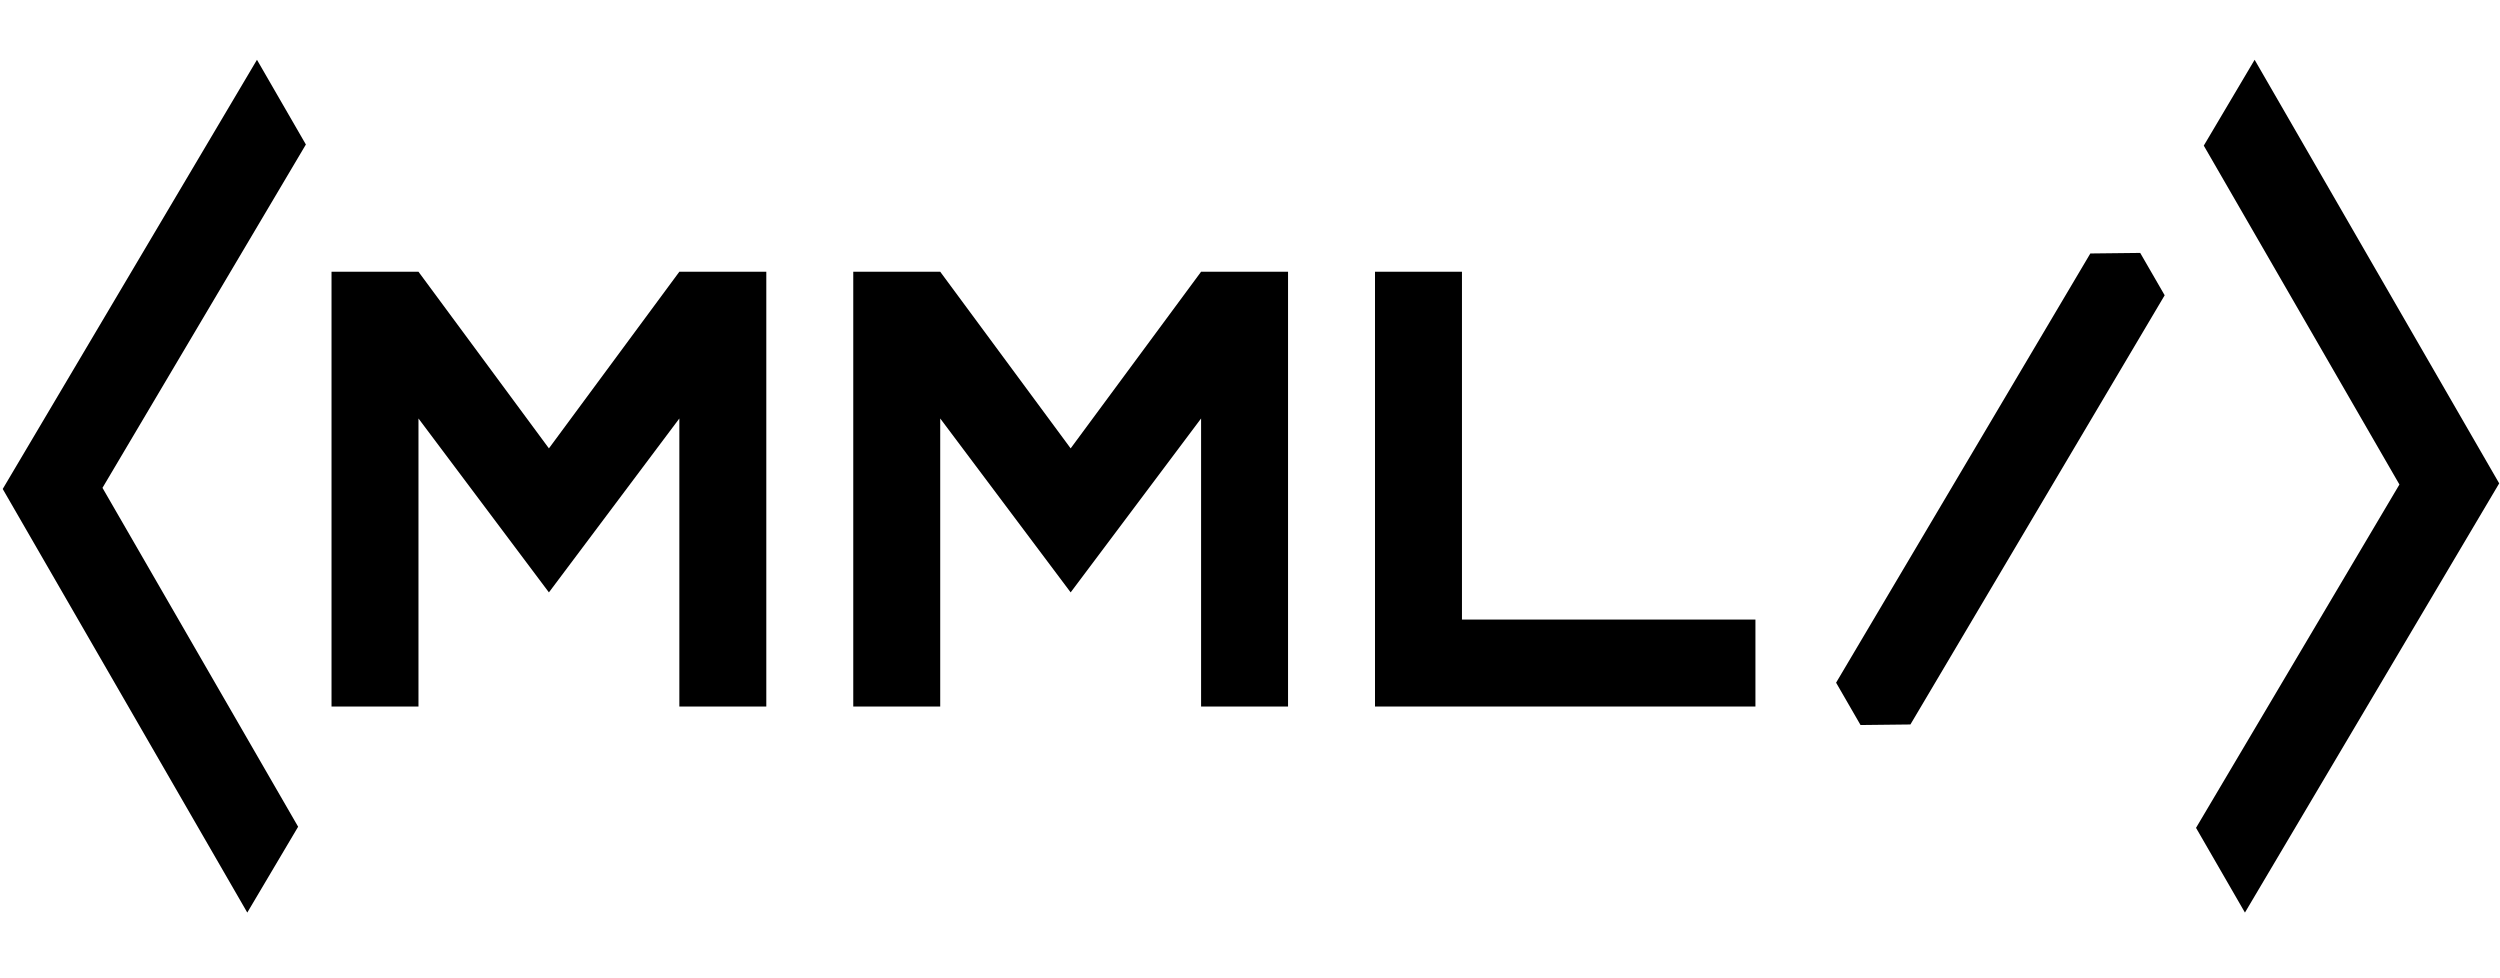 <svg width="460" height="180" viewBox="0 0 460 180" fill="none" xmlns="http://www.w3.org/2000/svg">
  <path d="M269 50V114H323V130H253V50H269Z" fill="black"/>
  <path d="M173 50L197 82.5L221 50H237V130H221V77L197 109L173 77V130H157V50H173Z" fill="black"/>
  <path d="M77 50L101 82.5L125 50H141V130H125V77L101 109L77 77V130H61V50H77Z" fill="black"/>
  <path d="M47.282 11L56.282 26.588L18.856 89.765L54.856 152.119L45.5 167.913L0.5 89.971L47.282 11Z" fill="black"/>
  <path d="M384.621 46.64L393.799 46.537L398.299 54.331L351.517 133.302L342.339 133.405L337.841 125.614L384.621 46.64Z" fill="black"/>
  <path d="M414.851 11L423.851 26.588L459.851 88.942L413.069 167.913L404.069 152.325L441.495 89.148L405.495 26.794L414.851 11Z" fill="black"/>
</svg>

